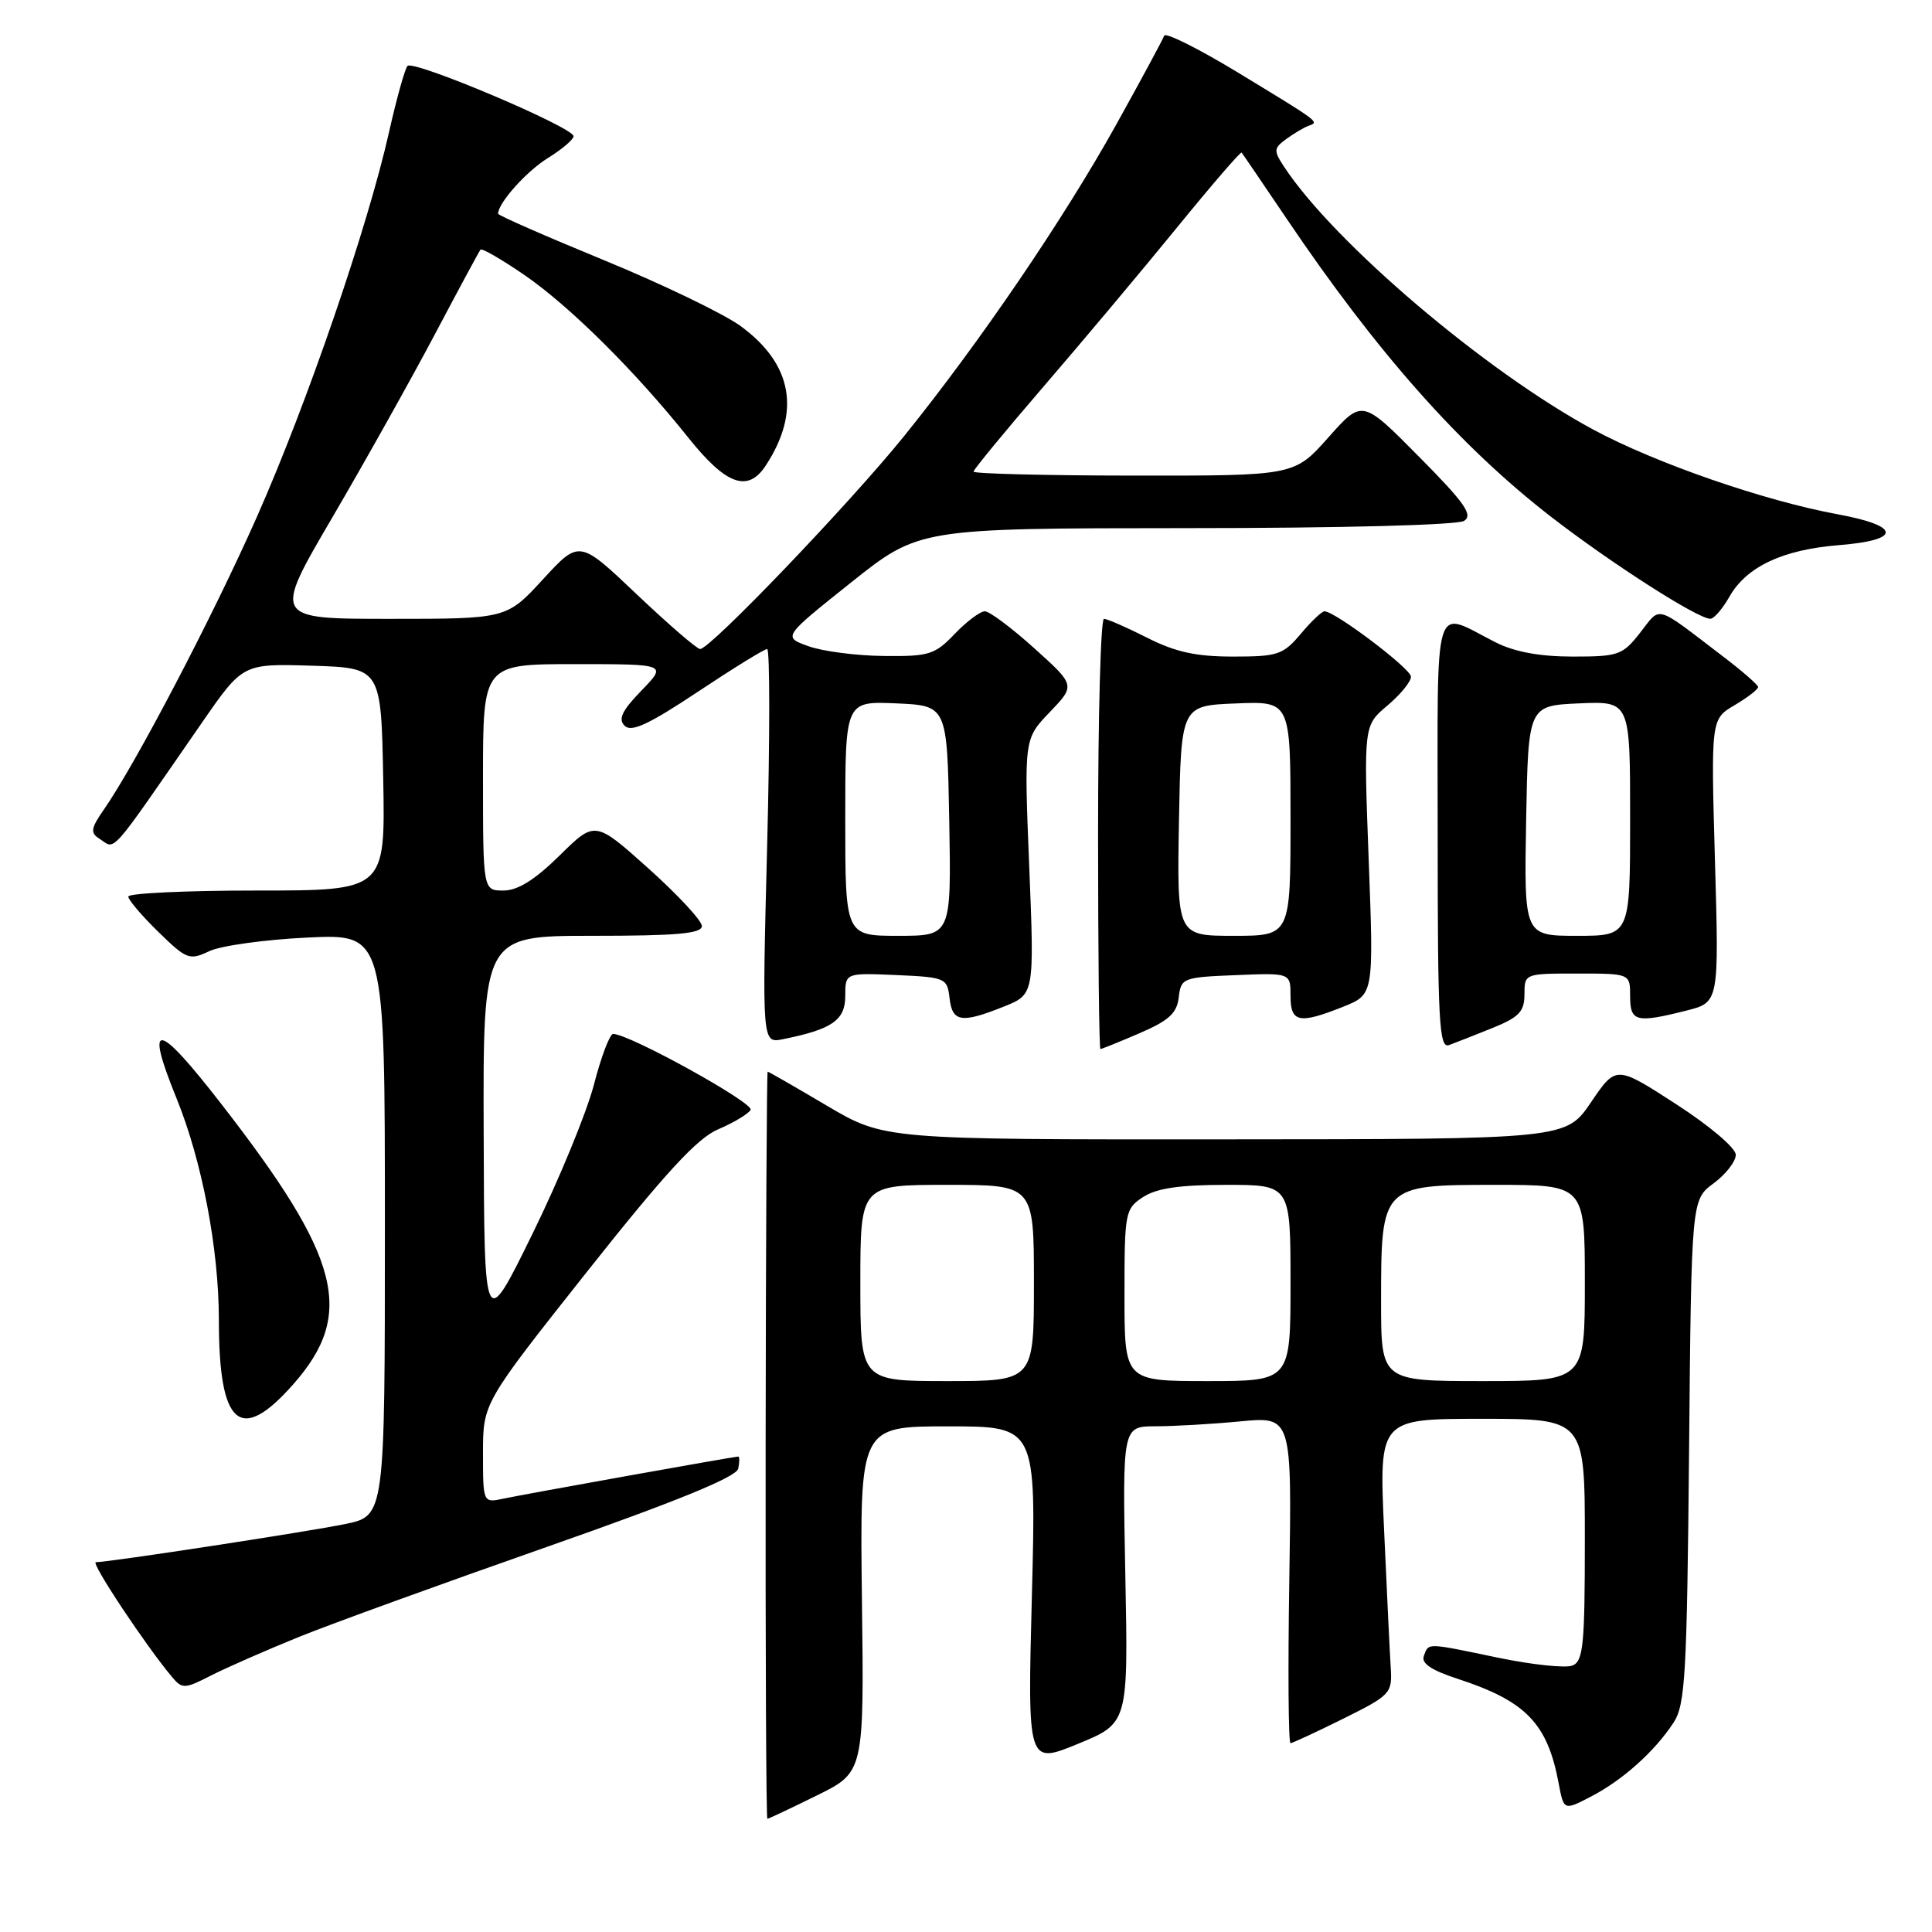 <?xml version="1.0" encoding="UTF-8" standalone="no"?>
<!DOCTYPE svg PUBLIC "-//W3C//DTD SVG 1.1//EN" "http://www.w3.org/Graphics/SVG/1.1/DTD/svg11.dtd" >
<svg xmlns="http://www.w3.org/2000/svg" xmlns:xlink="http://www.w3.org/1999/xlink" version="1.1" viewBox="0 0 256 256">
 <g >
 <path fill="currentColor"
d=" M 108.23 237.91 C 114.50 234.82 114.50 234.82 114.21 211.91 C 113.93 189.00 113.93 189.00 125.62 189.00 C 137.31 189.00 137.31 189.00 136.73 211.41 C 136.15 233.81 136.15 233.81 142.83 231.07 C 149.50 228.33 149.50 228.33 149.11 208.66 C 148.73 189.00 148.73 189.00 153.11 188.99 C 155.53 188.99 160.58 188.70 164.34 188.34 C 171.18 187.69 171.18 187.69 170.84 209.35 C 170.65 221.26 170.72 230.99 171.00 230.98 C 171.28 230.96 174.43 229.50 178.00 227.73 C 184.26 224.62 184.49 224.37 184.28 221.00 C 184.16 219.07 183.76 210.86 183.40 202.75 C 182.73 188.00 182.73 188.00 196.36 188.00 C 210.00 188.00 210.00 188.00 210.00 204.03 C 210.00 218.07 209.79 220.14 208.33 220.70 C 207.42 221.05 203.03 220.59 198.58 219.67 C 188.87 217.65 189.34 217.66 188.67 219.41 C 188.29 220.40 189.64 221.31 193.20 222.47 C 202.19 225.41 205.04 228.36 206.52 236.25 C 207.21 239.93 207.21 239.93 210.86 238.03 C 215.04 235.85 219.25 232.08 221.76 228.25 C 223.31 225.88 223.53 221.93 223.81 192.28 C 224.12 158.97 224.12 158.97 227.06 156.80 C 228.68 155.60 230.00 153.90 230.00 153.02 C 230.00 152.11 226.55 149.19 222.07 146.29 C 214.14 141.16 214.14 141.16 210.82 146.05 C 207.50 150.95 207.50 150.95 162.33 150.97 C 117.17 151.00 117.17 151.00 109.55 146.50 C 105.37 144.03 101.84 142.00 101.72 142.00 C 101.60 142.00 101.48 164.28 101.45 191.50 C 101.42 218.73 101.52 241.00 101.68 241.00 C 101.84 241.00 104.78 239.61 108.23 237.91 Z  M 39.66 216.88 C 43.97 215.14 58.75 209.78 72.50 204.96 C 89.79 198.89 97.60 195.70 97.82 194.60 C 98.00 193.72 98.00 193.00 97.82 193.00 C 97.24 193.01 69.57 197.97 66.75 198.57 C 64.00 199.16 64.00 199.16 64.00 192.54 C 64.00 185.91 64.00 185.91 77.75 168.55 C 88.21 155.35 92.38 150.82 95.16 149.64 C 97.18 148.78 99.11 147.63 99.46 147.07 C 100.00 146.19 83.38 137.00 81.24 137.00 C 80.80 137.00 79.65 140.04 78.69 143.75 C 77.72 147.46 74.06 156.35 70.55 163.50 C 64.17 176.50 64.17 176.50 64.09 150.25 C 64.00 124.00 64.00 124.00 78.50 124.00 C 89.71 124.00 93.00 123.71 93.00 122.70 C 93.00 121.99 89.81 118.56 85.92 115.07 C 78.84 108.73 78.84 108.73 74.14 113.37 C 70.87 116.59 68.60 118.00 66.72 118.00 C 64.00 118.00 64.00 118.00 64.00 103.00 C 64.00 88.00 64.00 88.00 76.20 88.00 C 88.39 88.00 88.39 88.00 85.00 91.50 C 82.41 94.17 81.88 95.28 82.77 96.17 C 83.66 97.06 85.96 95.99 92.46 91.67 C 97.15 88.55 101.28 86.00 101.65 86.00 C 102.02 86.00 102.02 97.76 101.65 112.13 C 100.98 138.25 100.98 138.25 103.74 137.70 C 110.26 136.39 112.00 135.18 112.00 131.98 C 112.00 128.91 112.00 128.91 118.75 129.20 C 125.29 129.49 125.51 129.59 125.82 132.25 C 126.18 135.44 127.39 135.63 133.01 133.38 C 137.06 131.76 137.06 131.76 136.38 114.84 C 135.69 97.91 135.69 97.91 139.10 94.36 C 142.50 90.81 142.50 90.81 137.06 85.91 C 134.07 83.21 131.11 81.00 130.50 81.00 C 129.88 81.00 128.08 82.35 126.50 84.00 C 123.86 86.76 123.10 86.99 117.06 86.92 C 113.45 86.88 108.98 86.30 107.11 85.62 C 103.72 84.40 103.72 84.40 112.75 77.20 C 121.78 70.00 121.78 70.00 157.14 69.98 C 177.80 69.98 193.12 69.57 194.00 69.02 C 195.22 68.24 194.08 66.62 188.00 60.49 C 180.50 52.91 180.50 52.91 176.00 57.98 C 171.50 63.04 171.50 63.04 150.25 63.02 C 138.56 63.01 129.00 62.77 129.00 62.49 C 129.00 62.22 133.17 57.15 138.26 51.24 C 143.35 45.34 151.29 35.87 155.90 30.22 C 160.50 24.57 164.38 20.07 164.52 20.22 C 164.65 20.37 167.34 24.32 170.50 29.00 C 182.46 46.72 193.47 59.14 205.50 68.46 C 213.47 74.63 224.98 82.01 226.63 81.99 C 227.11 81.99 228.25 80.67 229.16 79.06 C 231.43 75.08 236.21 72.83 243.70 72.23 C 251.99 71.57 251.91 69.70 243.53 68.15 C 233.74 66.35 219.37 61.37 211.11 56.92 C 196.87 49.24 176.81 32.19 170.17 22.13 C 168.73 19.94 168.76 19.65 170.45 18.41 C 171.46 17.68 172.78 16.89 173.39 16.67 C 174.84 16.15 175.02 16.29 164.03 9.61 C 158.81 6.44 154.42 4.25 154.26 4.73 C 154.09 5.22 151.24 10.51 147.91 16.50 C 140.90 29.10 129.82 45.37 119.78 57.81 C 112.52 66.79 94.12 86.00 92.77 86.00 C 92.35 86.00 88.58 82.74 84.38 78.76 C 76.76 71.52 76.76 71.52 71.95 76.76 C 67.13 82.00 67.13 82.00 51.65 82.00 C 36.17 82.00 36.17 82.00 44.02 68.59 C 48.33 61.22 54.44 50.31 57.60 44.34 C 60.75 38.38 63.48 33.31 63.67 33.08 C 63.85 32.85 66.50 34.39 69.56 36.49 C 75.54 40.62 84.18 49.19 91.21 58.00 C 96.23 64.28 99.10 65.31 101.47 61.68 C 106.16 54.52 105.00 48.18 98.07 43.16 C 95.82 41.54 87.69 37.62 79.99 34.46 C 72.30 31.30 66.00 28.54 66.00 28.32 C 66.00 26.90 69.75 22.70 72.60 20.94 C 74.47 19.78 76.00 18.48 76.00 18.05 C 76.00 16.87 54.72 7.87 53.99 8.74 C 53.64 9.16 52.54 13.10 51.55 17.50 C 48.73 30.07 40.67 53.53 34.03 68.51 C 28.21 81.66 17.89 101.38 13.71 107.35 C 12.06 109.72 11.96 110.36 13.11 111.09 C 15.42 112.55 14.08 114.07 26.79 95.71 C 32.18 87.93 32.18 87.93 41.34 88.21 C 50.50 88.50 50.50 88.50 50.78 103.25 C 51.05 118.00 51.05 118.00 34.03 118.00 C 24.66 118.00 17.00 118.36 17.00 118.80 C 17.00 119.24 18.79 121.34 20.97 123.47 C 24.72 127.13 25.09 127.28 27.72 126.04 C 29.25 125.31 35.11 124.50 40.75 124.23 C 51.00 123.74 51.00 123.74 51.00 162.30 C 51.00 200.86 51.00 200.86 45.75 201.94 C 40.86 202.95 14.49 206.99 12.70 207.00 C 11.97 207.00 19.35 218.12 22.80 222.21 C 24.15 223.82 24.46 223.81 28.03 221.98 C 30.12 220.92 35.35 218.63 39.66 216.88 Z  M 38.89 183.39 C 47.09 174.07 45.19 166.70 29.30 146.25 C 20.75 135.24 19.13 135.06 23.41 145.58 C 26.78 153.89 29.00 165.51 29.00 174.89 C 29.00 188.98 31.83 191.41 38.89 183.39 Z  M 151.01 136.90 C 154.88 135.23 155.95 134.26 156.19 132.15 C 156.49 129.59 156.74 129.49 163.75 129.21 C 171.00 128.91 171.00 128.91 171.00 131.96 C 171.00 135.50 172.13 135.73 178.00 133.39 C 182.03 131.77 182.03 131.77 181.36 113.95 C 180.69 96.13 180.69 96.13 183.85 93.48 C 185.58 92.02 186.98 90.30 186.96 89.66 C 186.93 88.58 176.89 81.00 175.50 81.00 C 175.15 81.00 173.73 82.35 172.35 84.00 C 170.02 86.76 169.31 87.00 163.38 87.00 C 158.49 87.00 155.74 86.40 152.00 84.50 C 149.29 83.13 146.71 82.00 146.28 82.00 C 145.85 82.00 145.50 94.82 145.50 110.50 C 145.50 126.18 145.64 139.00 145.81 139.00 C 145.99 139.00 148.32 138.06 151.01 136.90 Z  M 197.75 136.22 C 201.29 134.78 201.99 134.05 202.00 131.75 C 202.00 129.01 202.03 129.00 209.00 129.00 C 216.00 129.00 216.00 129.00 216.00 132.00 C 216.00 135.39 216.78 135.59 223.45 133.91 C 227.78 132.82 227.78 132.82 227.24 114.05 C 226.71 95.28 226.71 95.28 229.86 93.43 C 231.59 92.40 232.98 91.33 232.96 91.03 C 232.94 90.74 230.86 88.92 228.33 87.00 C 219.15 79.99 220.12 80.27 217.34 83.82 C 215.00 86.81 214.47 87.00 208.39 87.00 C 204.06 87.00 200.69 86.38 198.21 85.13 C 189.75 80.86 190.50 78.39 190.50 110.52 C 190.50 135.43 190.69 138.95 192.00 138.48 C 192.82 138.18 195.41 137.16 197.75 136.22 Z  M 114.00 170.00 C 114.00 157.00 114.00 157.00 125.50 157.00 C 137.00 157.00 137.00 157.00 137.00 170.00 C 137.00 183.00 137.00 183.00 125.50 183.00 C 114.00 183.00 114.00 183.00 114.00 170.00 Z  M 149.00 171.62 C 149.00 160.62 149.08 160.18 151.46 158.62 C 153.25 157.45 156.29 157.00 162.46 157.00 C 171.00 157.00 171.00 157.00 171.00 170.00 C 171.00 183.00 171.00 183.00 160.00 183.00 C 149.00 183.00 149.00 183.00 149.00 171.62 Z  M 183.00 172.46 C 183.00 157.05 183.05 157.00 198.12 157.00 C 210.00 157.00 210.00 157.00 210.00 170.00 C 210.00 183.00 210.00 183.00 196.50 183.00 C 183.00 183.00 183.00 183.00 183.00 172.46 Z  M 112.00 108.45 C 112.00 92.91 112.00 92.91 118.75 93.20 C 125.50 93.50 125.50 93.50 125.78 108.75 C 126.05 124.00 126.05 124.00 119.03 124.00 C 112.00 124.00 112.00 124.00 112.00 108.45 Z  M 156.22 108.75 C 156.50 93.50 156.50 93.50 163.75 93.21 C 171.00 92.91 171.00 92.91 171.00 108.46 C 171.00 124.00 171.00 124.00 163.47 124.00 C 155.95 124.00 155.95 124.00 156.22 108.75 Z  M 202.22 108.75 C 202.50 93.50 202.50 93.50 209.25 93.20 C 216.00 92.91 216.00 92.91 216.00 108.45 C 216.00 124.00 216.00 124.00 208.97 124.00 C 201.95 124.00 201.95 124.00 202.22 108.75 Z "/>
</g>
</svg>